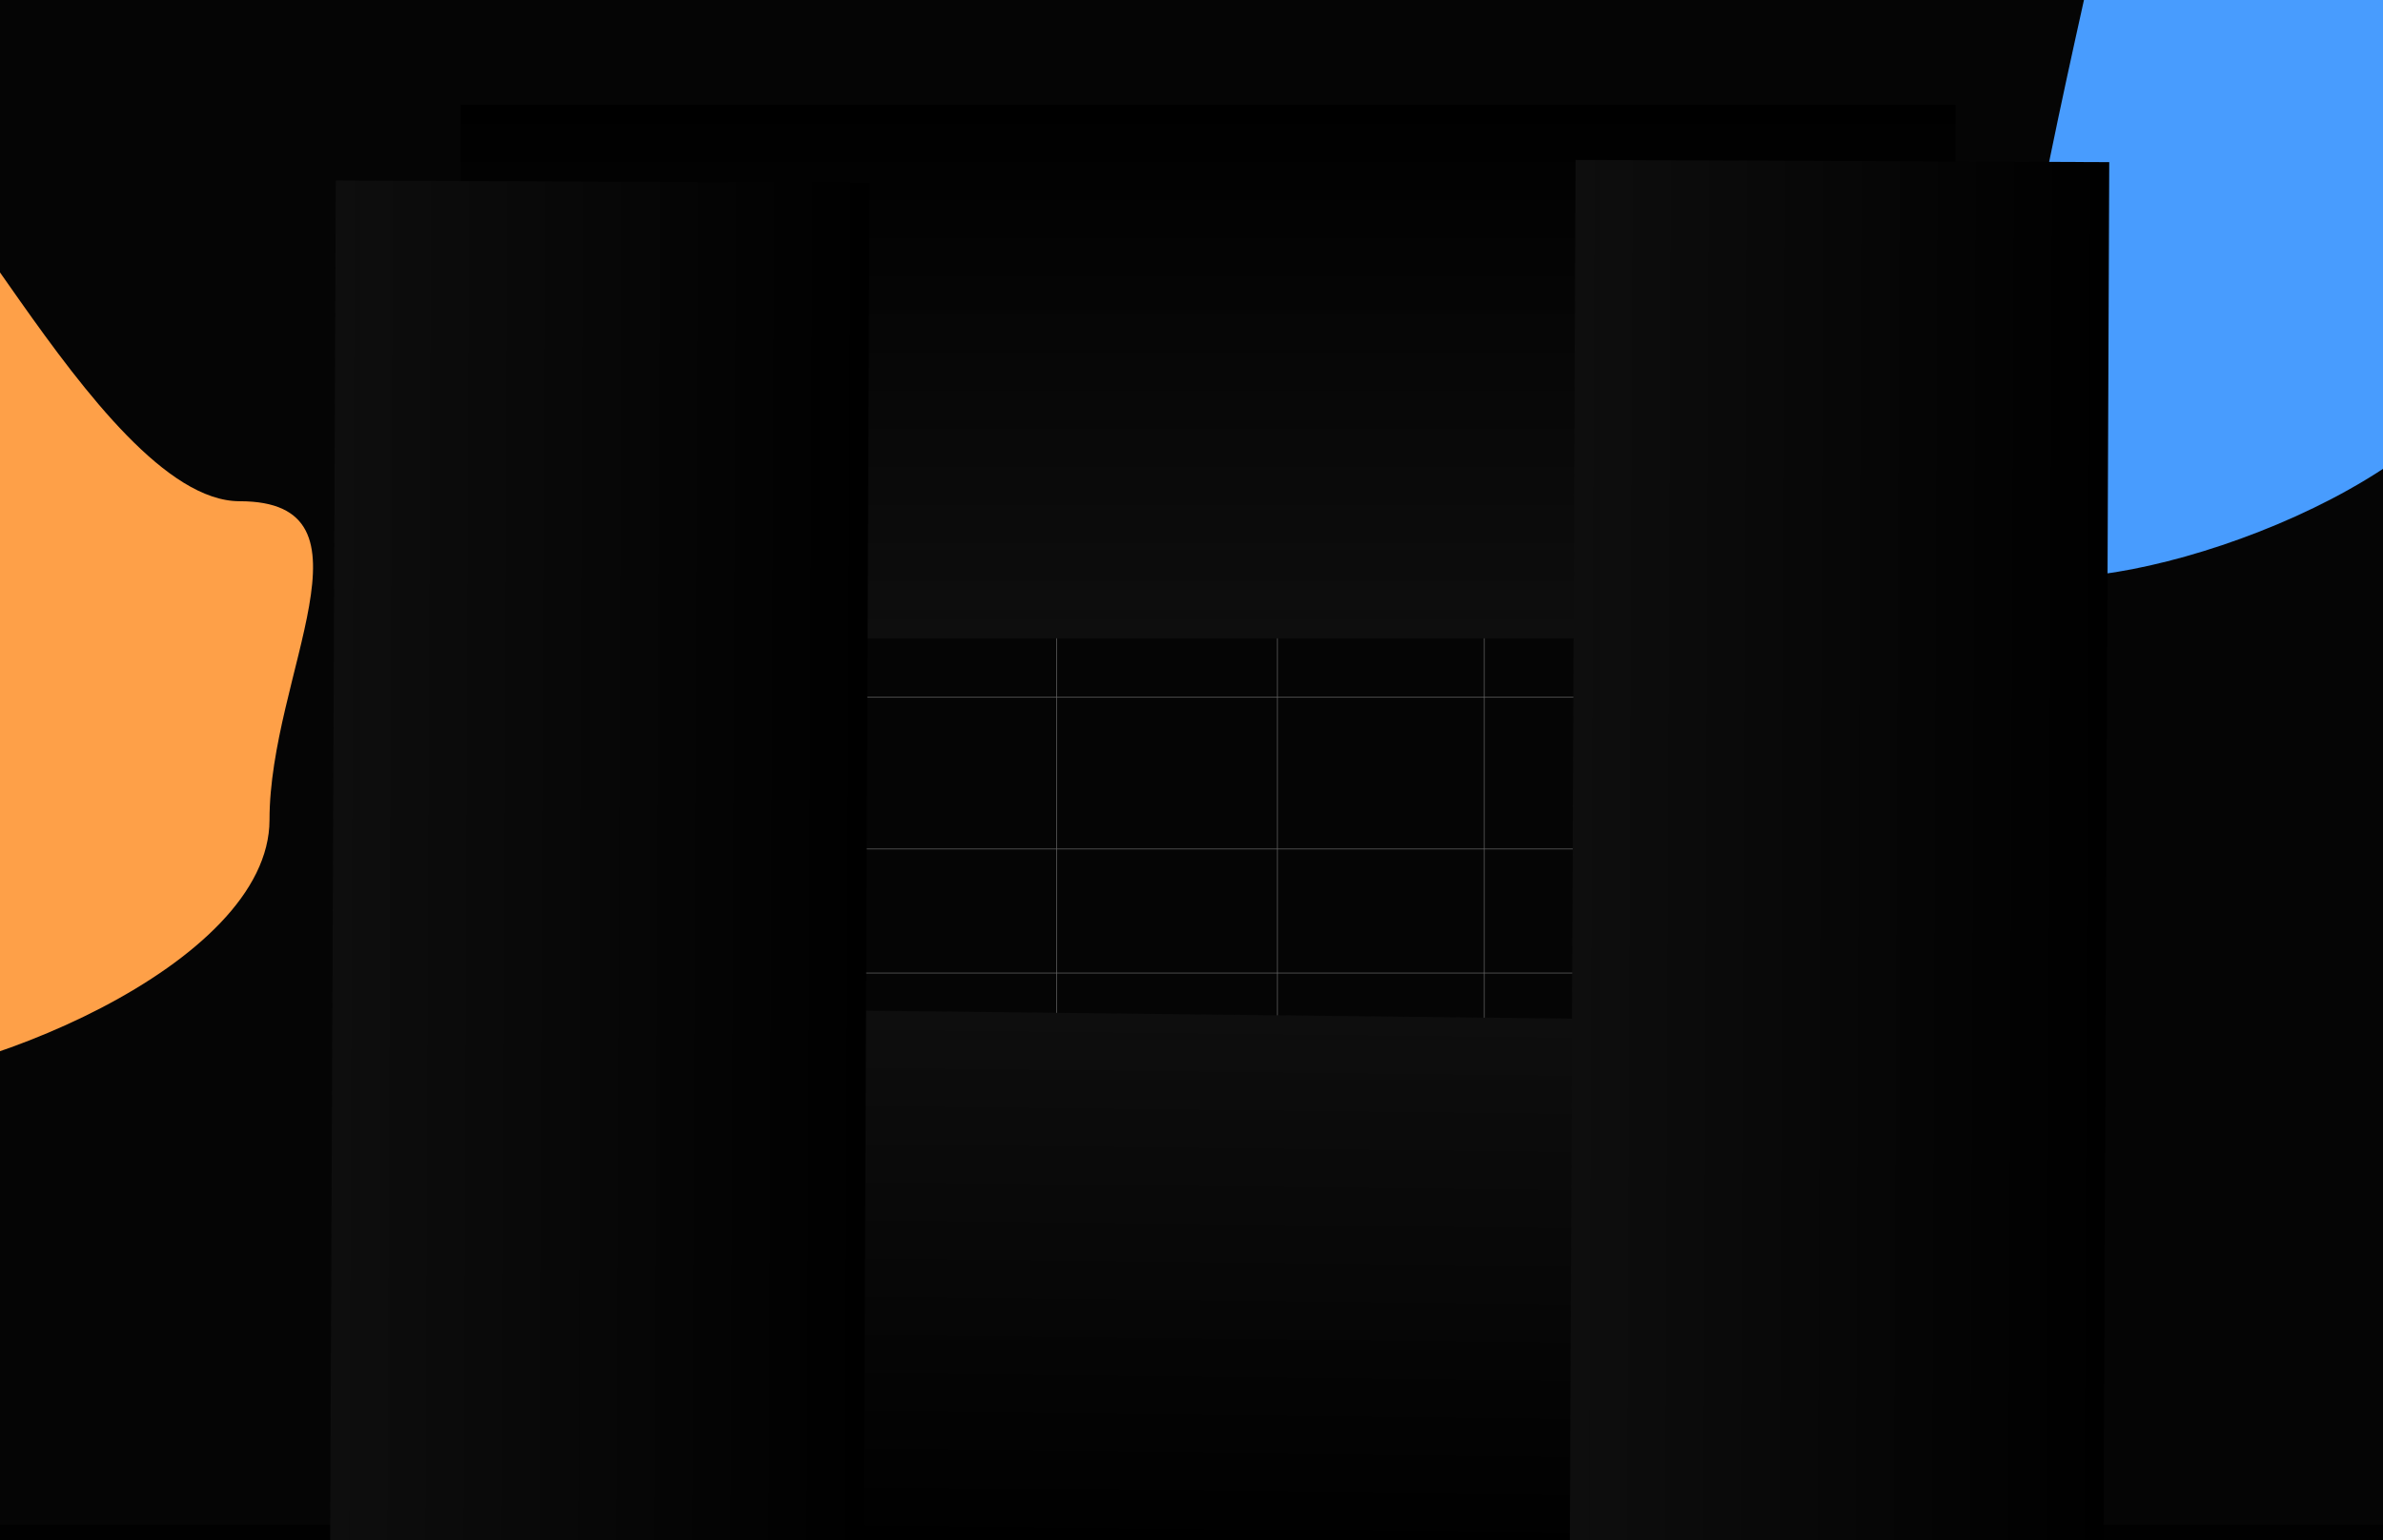 <svg width="1728" height="1117" viewBox="0 0 1728 1117" fill="none" xmlns="http://www.w3.org/2000/svg">
<g clip-path="url(#clip0_5_2)">
<rect width="1728" height="1117" fill="#010101"/>
<g filter="url(#filter0_f_5_2)">
<path d="M1812.43 225.628C1812.43 331.095 1595.35 419 1489.89 419C1384.43 419 1551.67 -111.014 1551.67 -216.481C1551.67 -321.948 1685.31 -5.456 1790.77 -5.456C1896.23 -5.456 1812.43 120.16 1812.43 225.628Z" fill="#459BFF"/>
</g>
<g filter="url(#filter1_f_5_2)">
<path d="M195.431 594.628C195.431 700.095 -21.646 788 -127.109 788C-232.571 788 -65.329 257.986 -65.329 152.519C-65.329 47.052 68.306 363.544 173.768 363.544C279.23 363.544 195.431 489.16 195.431 594.628Z" fill="#FF9F45"/>
</g>
<g filter="url(#filter2_b_5_2)">
<rect width="1728" height="1106" fill="#D9D9D9" fill-opacity="0.02"/>
</g>
<line x1="496" y1="405.75" x2="1231" y2="405.75" stroke="#646464" stroke-width="0.5"/>
<line x1="496.25" y1="236" x2="496.25" y2="880" stroke="#646464" stroke-width="0.5"/>
<line x1="626.25" y1="236" x2="626.25" y2="880" stroke="#646464" stroke-width="0.5"/>
<line x1="766.25" y1="236" x2="766.25" y2="880" stroke="#646464" stroke-width="0.5"/>
<line x1="926.25" y1="236" x2="926.25" y2="880" stroke="#646464" stroke-width="0.5"/>
<line x1="1076.25" y1="236" x2="1076.25" y2="880" stroke="#646464" stroke-width="0.5"/>
<line x1="1226.25" y1="236" x2="1226.25" y2="880" stroke="#646464" stroke-width="0.5"/>
<line x1="496" y1="505.75" x2="1231" y2="505.75" stroke="#646464" stroke-width="0.5"/>
<line x1="496" y1="615.75" x2="1231" y2="615.75" stroke="#646464" stroke-width="0.5"/>
<line x1="496" y1="705.75" x2="1231" y2="705.75" stroke="#646464" stroke-width="0.5"/>
<line x1="496" y1="815.75" x2="1231" y2="815.75" stroke="#646464" stroke-width="0.5"/>
<line x1="496" y1="295.75" x2="1231" y2="295.75" stroke="#646464" stroke-width="0.5"/>
<g filter="url(#filter3_f_5_2)">
<rect x="334" y="76" width="1084" height="387" fill="url(#paint0_linear_5_2)"/>
</g>
<g filter="url(#filter4_f_5_2)">
<rect x="1433.93" y="1129.17" width="1084" height="387" transform="rotate(-179.355 1433.93 1129.17)" fill="url(#paint1_linear_5_2)"/>
</g>
<g filter="url(#filter5_f_5_2)">
<rect x="1529.49" y="117.604" width="1084" height="387" transform="rotate(90.237 1529.49 117.604)" fill="url(#paint2_linear_5_2)"/>
</g>
<g filter="url(#filter6_f_5_2)">
<rect x="630.489" y="132.604" width="1084" height="387" transform="rotate(90.237 630.489 132.604)" fill="url(#paint3_linear_5_2)"/>
</g>
</g>
<defs>
<filter id="filter0_f_5_2" x="1311" y="-382" width="677" height="945" filterUnits="userSpaceOnUse" color-interpolation-filters="sRGB">
<feFlood flood-opacity="0" result="BackgroundImageFix"/>
<feBlend mode="normal" in="SourceGraphic" in2="BackgroundImageFix" result="shape"/>
<feGaussianBlur stdDeviation="72" result="effect1_foregroundBlur_5_2"/>
</filter>
<filter id="filter1_f_5_2" x="-306" y="-13" width="677" height="945" filterUnits="userSpaceOnUse" color-interpolation-filters="sRGB">
<feFlood flood-opacity="0" result="BackgroundImageFix"/>
<feBlend mode="normal" in="SourceGraphic" in2="BackgroundImageFix" result="shape"/>
<feGaussianBlur stdDeviation="72" result="effect1_foregroundBlur_5_2"/>
</filter>
<filter id="filter2_b_5_2" x="-154" y="-154" width="2036" height="1414" filterUnits="userSpaceOnUse" color-interpolation-filters="sRGB">
<feFlood flood-opacity="0" result="BackgroundImageFix"/>
<feGaussianBlur in="BackgroundImageFix" stdDeviation="77"/>
<feComposite in2="SourceAlpha" operator="in" result="effect1_backgroundBlur_5_2"/>
<feBlend mode="normal" in="SourceGraphic" in2="effect1_backgroundBlur_5_2" result="shape"/>
</filter>
<filter id="filter3_f_5_2" x="70" y="-188" width="1612" height="915" filterUnits="userSpaceOnUse" color-interpolation-filters="sRGB">
<feFlood flood-opacity="0" result="BackgroundImageFix"/>
<feBlend mode="normal" in="SourceGraphic" in2="BackgroundImageFix" result="shape"/>
<feGaussianBlur stdDeviation="132" result="effect1_foregroundBlur_5_2"/>
</filter>
<filter id="filter4_f_5_2" x="86" y="466" width="1616.28" height="927.17" filterUnits="userSpaceOnUse" color-interpolation-filters="sRGB">
<feFlood flood-opacity="0" result="BackgroundImageFix"/>
<feBlend mode="normal" in="SourceGraphic" in2="BackgroundImageFix" result="shape"/>
<feGaussianBlur stdDeviation="132" result="effect1_foregroundBlur_5_2"/>
</filter>
<filter id="filter5_f_5_2" x="874" y="-148" width="919.489" height="1613.59" filterUnits="userSpaceOnUse" color-interpolation-filters="sRGB">
<feFlood flood-opacity="0" result="BackgroundImageFix"/>
<feBlend mode="normal" in="SourceGraphic" in2="BackgroundImageFix" result="shape"/>
<feGaussianBlur stdDeviation="132" result="effect1_foregroundBlur_5_2"/>
</filter>
<filter id="filter6_f_5_2" x="-25" y="-133" width="919.489" height="1613.59" filterUnits="userSpaceOnUse" color-interpolation-filters="sRGB">
<feFlood flood-opacity="0" result="BackgroundImageFix"/>
<feBlend mode="normal" in="SourceGraphic" in2="BackgroundImageFix" result="shape"/>
<feGaussianBlur stdDeviation="132" result="effect1_foregroundBlur_5_2"/>
</filter>
<linearGradient id="paint0_linear_5_2" x1="876" y1="76" x2="876" y2="463" gradientUnits="userSpaceOnUse">
<stop/>
<stop offset="1" stop-color="#0E0E0E"/>
</linearGradient>
<linearGradient id="paint1_linear_5_2" x1="1975.93" y1="1129.17" x2="1975.93" y2="1516.17" gradientUnits="userSpaceOnUse">
<stop/>
<stop offset="1" stop-color="#0E0E0E"/>
</linearGradient>
<linearGradient id="paint2_linear_5_2" x1="2071.49" y1="117.604" x2="2071.49" y2="504.604" gradientUnits="userSpaceOnUse">
<stop/>
<stop offset="1" stop-color="#0E0E0E"/>
</linearGradient>
<linearGradient id="paint3_linear_5_2" x1="1172.49" y1="132.604" x2="1172.49" y2="519.604" gradientUnits="userSpaceOnUse">
<stop/>
<stop offset="1" stop-color="#0E0E0E"/>
</linearGradient>
<clipPath id="clip0_5_2">
<rect width="1728" height="1117" fill="white"/>
</clipPath>
</defs>
</svg>
